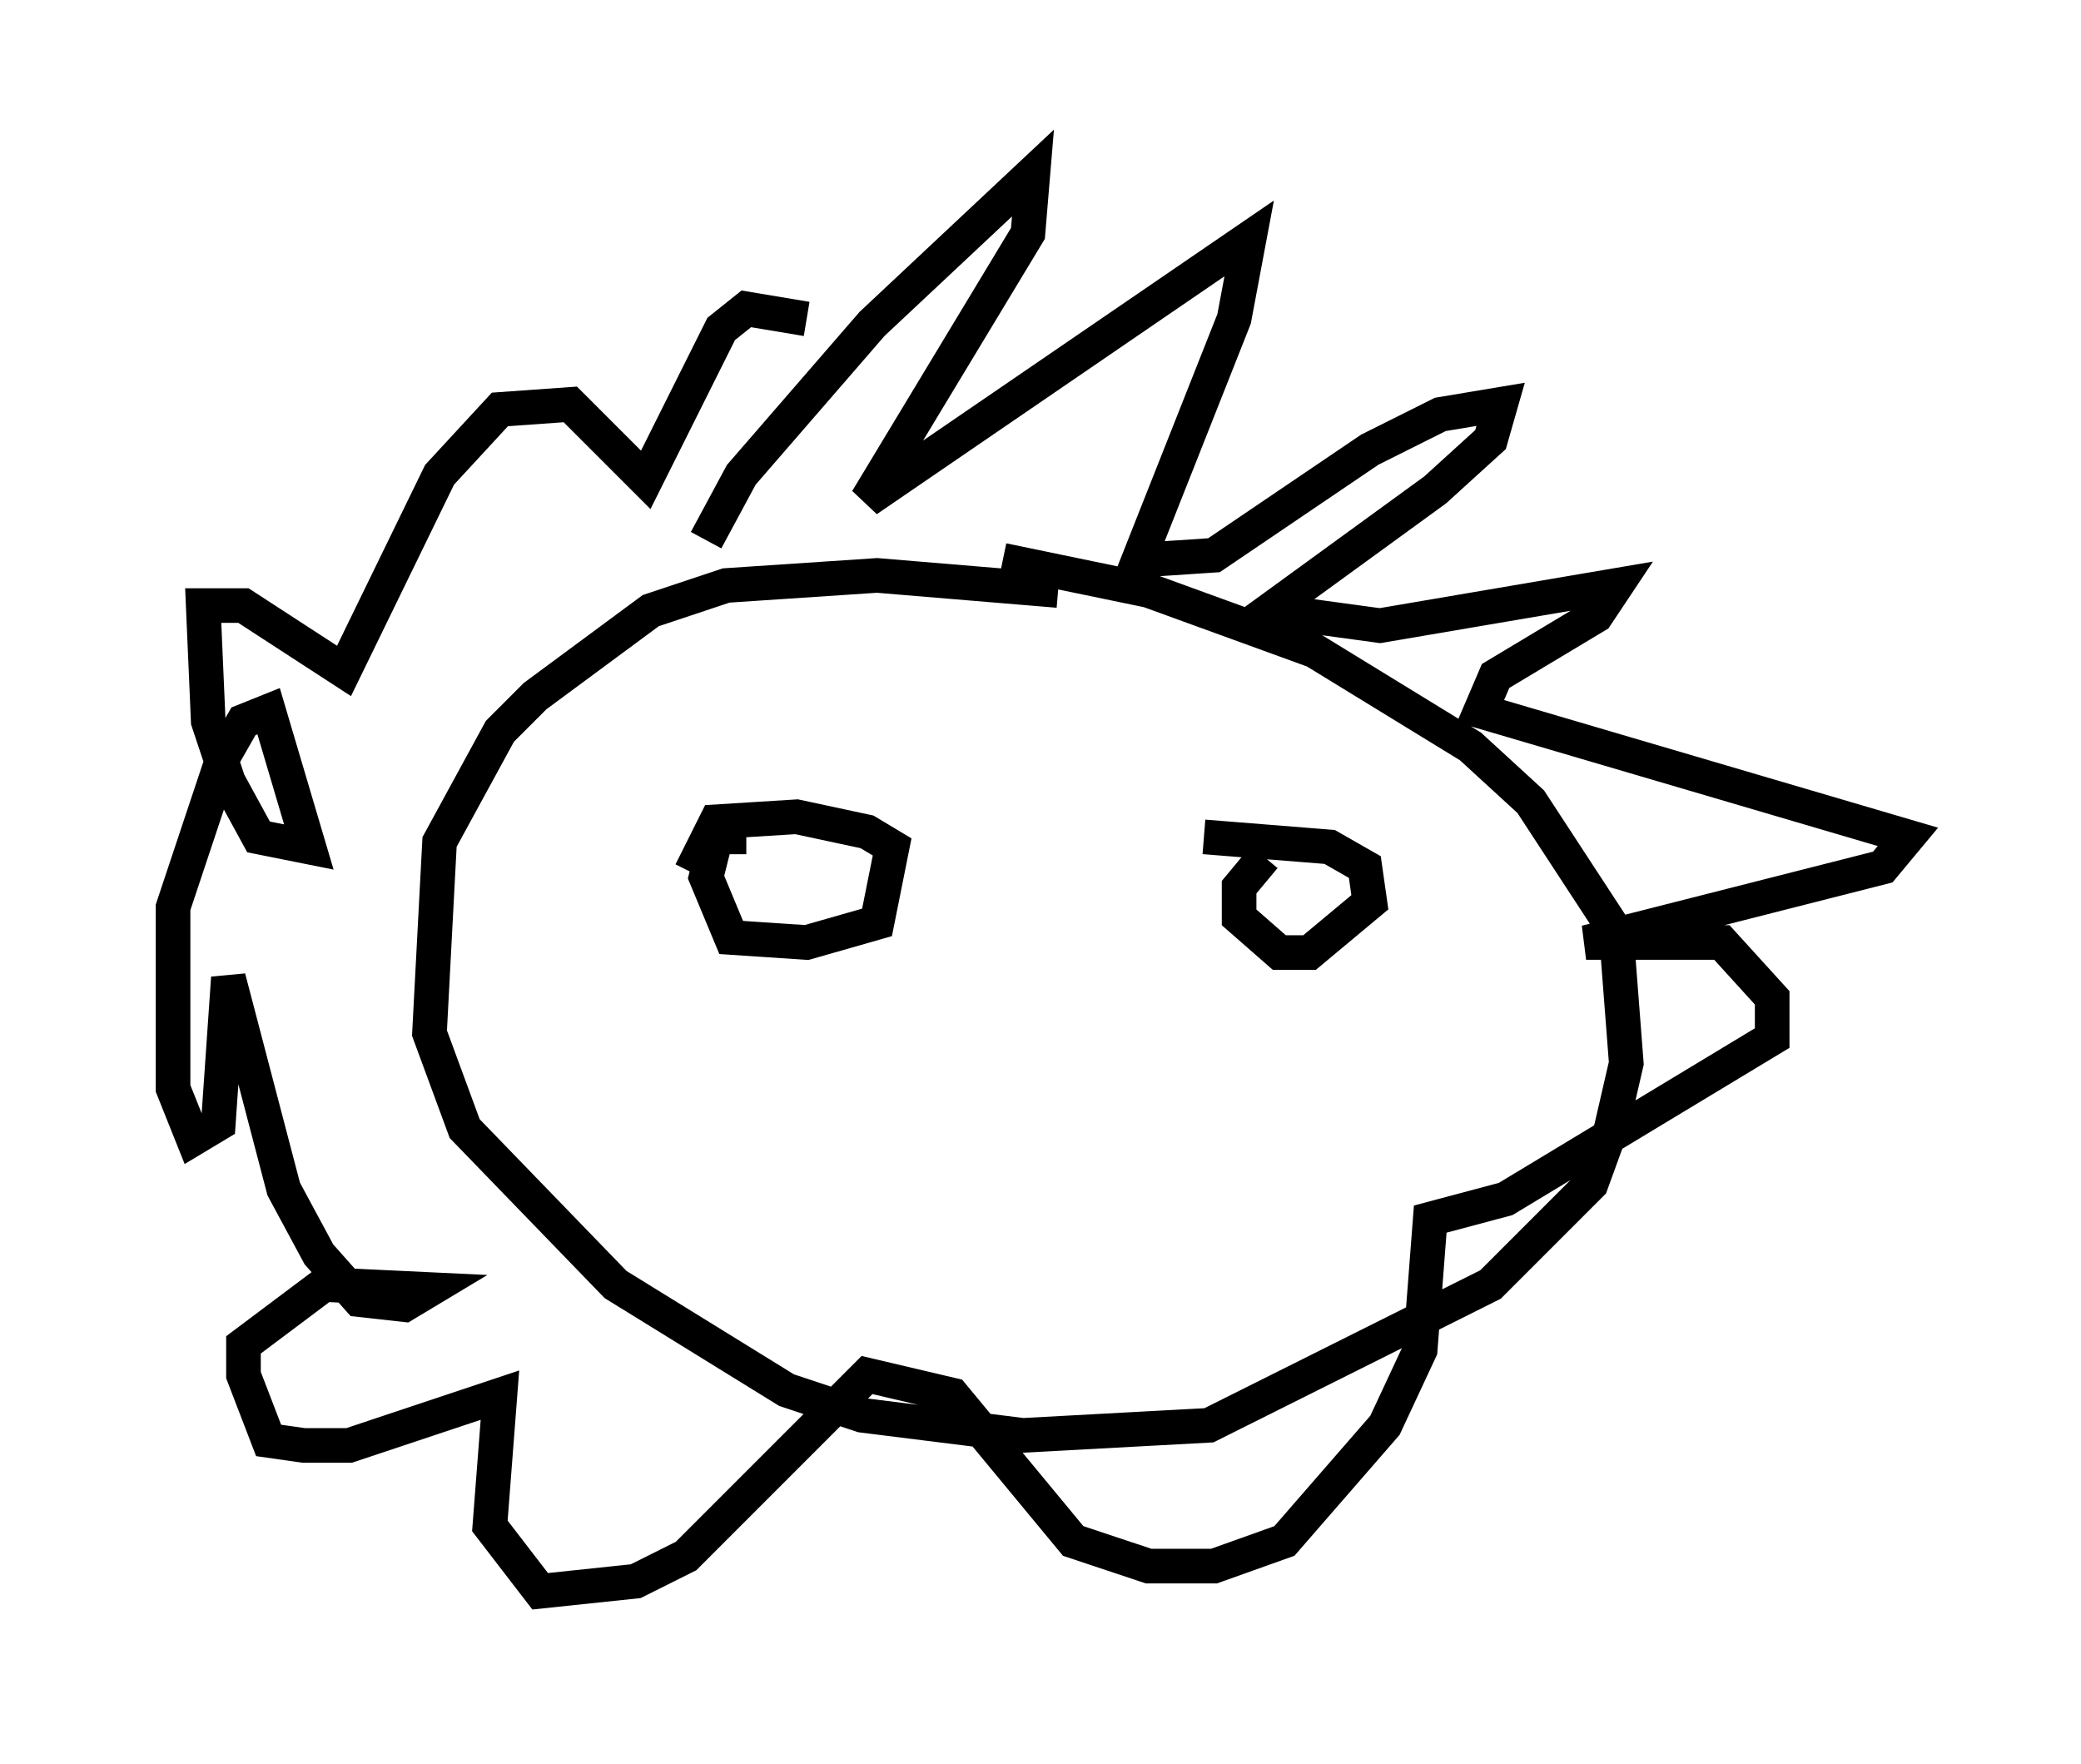 <?xml version="1.0" encoding="utf-8" ?>
<svg baseProfile="full" height="50.961" version="1.1" width="60.112" xmlns="http://www.w3.org/2000/svg" xmlns:ev="http://www.w3.org/2001/xml-events" xmlns:xlink="http://www.w3.org/1999/xlink"><defs /><rect fill="white" height="50.961" width="60.112" x="0" y="0" /><path d="M32.452, 17.782 m-1.888, -0.726 l-5.229, -0.436 -4.358, 0.291 l-2.179, 0.726 -3.341, 2.469 l-1.017, 1.017 -1.743, 3.196 l-0.291, 5.52 1.017, 2.76 l4.358, 4.503 4.939, 3.05 l2.179, 0.726 4.648, 0.581 l5.374, -0.291 8.134, -4.067 l2.905, -2.905 0.581, -1.598 l0.436, -1.888 -0.291, -3.777 l-2.469, -3.777 -1.743, -1.598 l-4.503, -2.76 -4.793, -1.743 l-4.212, -0.872 m-8.57, -0.581 l1.017, -1.888 3.777, -4.358 l4.648, -4.358 -0.145, 1.743 l-4.648, 7.698 11.039, -7.553 l-0.436, 2.324 -2.76, 6.972 l2.179, -0.145 4.503, -3.05 l2.034, -1.017 1.743, -0.291 l-0.291, 1.017 -1.598, 1.453 l-4.793, 3.486 3.196, 0.436 l6.827, -1.162 -0.581, 0.872 l-2.905, 1.743 -0.436, 1.017 l12.346, 3.631 -0.726, 0.872 l-8.57, 2.179 3.922, 0.0 l1.453, 1.598 0.0, 1.162 l-7.698, 4.648 -2.179, 0.581 l-0.291, 3.777 -1.017, 2.179 l-2.905, 3.341 -2.034, 0.726 l-1.888, 0.0 -2.179, -0.726 l-3.486, -4.212 -2.469, -0.581 l-5.229, 5.229 -1.453, 0.726 l-2.76, 0.291 -1.453, -1.888 l0.291, -3.777 -4.358, 1.453 l-1.307, 0.0 -1.017, -0.145 l-0.726, -1.888 0.0, -0.872 l2.324, -1.743 3.05, 0.145 l-0.726, 0.436 -1.307, -0.145 l-1.162, -1.307 -1.017, -1.888 l-1.598, -6.101 -0.291, 4.212 l-0.726, 0.436 -0.581, -1.453 l0.0, -5.229 1.453, -4.358 l0.581, -1.017 0.726, -0.291 l1.162, 3.922 -1.453, -0.291 l-0.872, -1.598 -0.581, -1.743 l-0.145, -3.341 1.162, 0.0 l2.905, 1.888 2.76, -5.665 l1.743, -1.888 2.034, -0.145 l2.179, 2.179 2.179, -4.358 l0.726, -0.581 1.743, 0.291 m-1.743, 14.961 l-0.872, 0.0 -0.291, 1.162 l0.726, 1.743 2.179, 0.145 l2.034, -0.581 0.436, -2.179 l-0.726, -0.436 -2.034, -0.436 l-2.324, 0.145 -0.726, 1.453 m16.559, -0.436 l-0.726, 0.872 0.0, 0.872 l1.162, 1.017 0.872, 0.0 l1.743, -1.453 -0.145, -1.017 l-1.017, -0.581 -3.631, -0.291 " fill="none" stroke="black" stroke-width="1" /></svg>